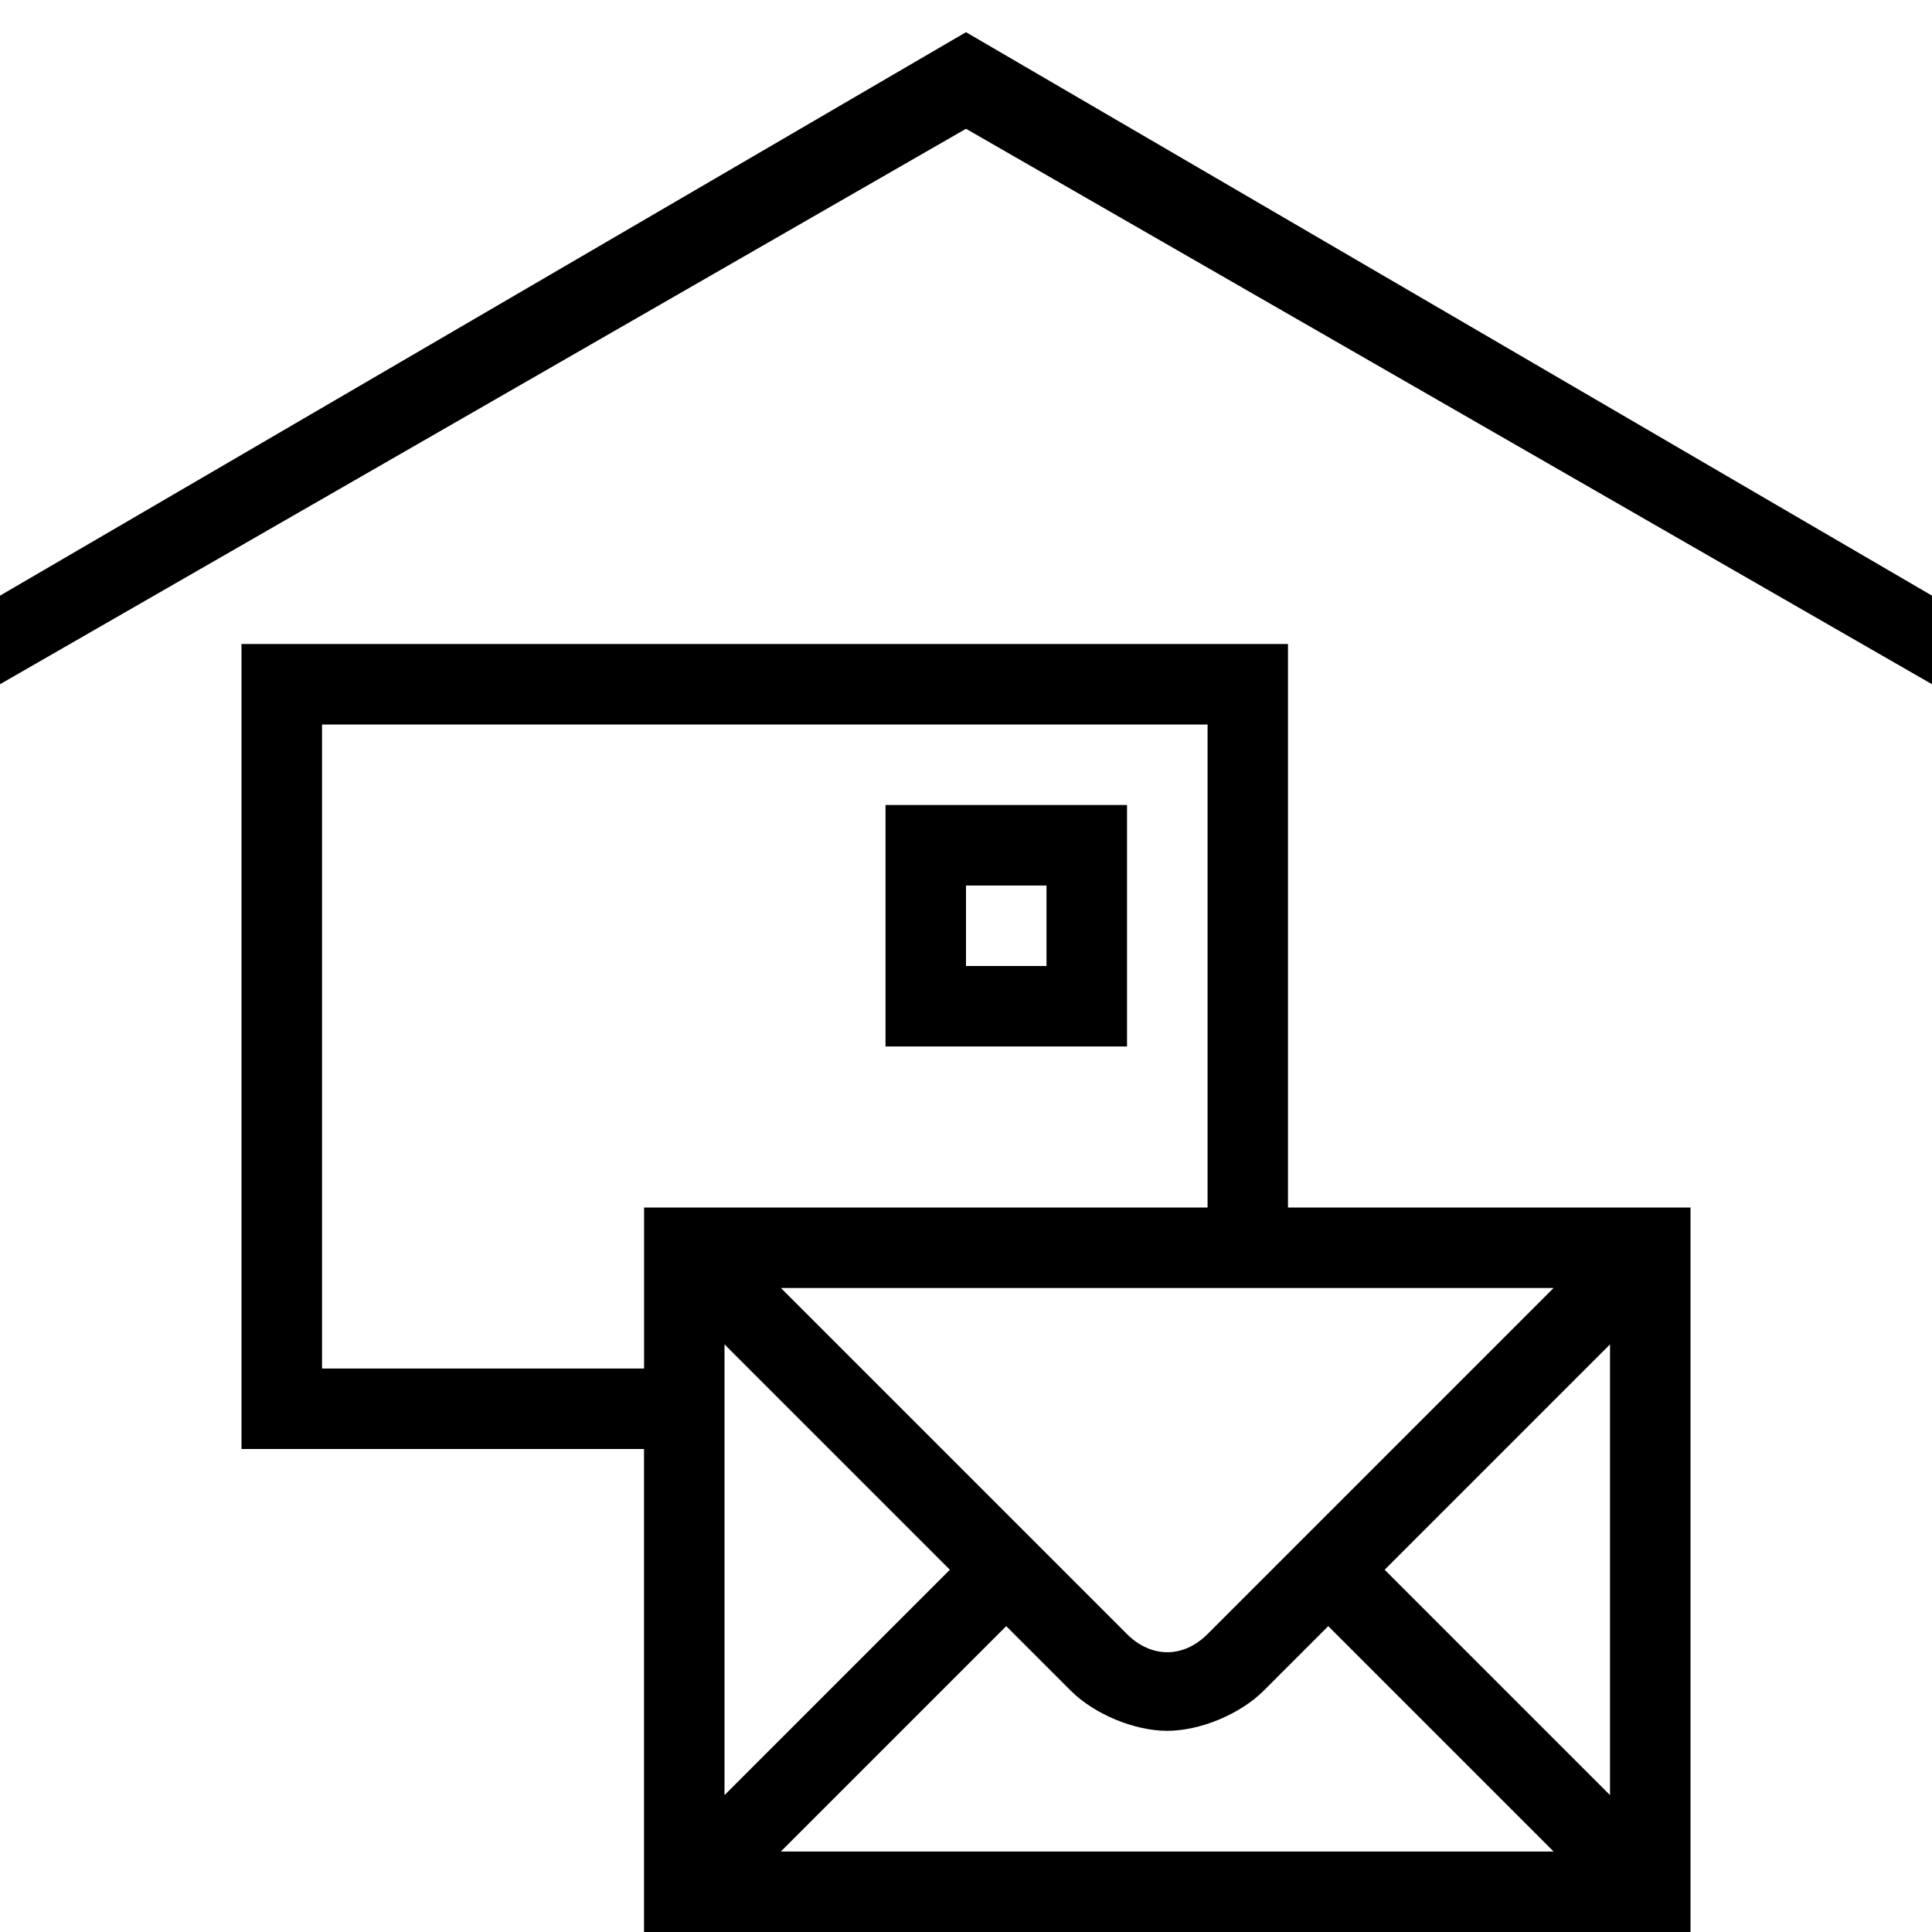<svg viewBox="0 0 32 32" xmlns="http://www.w3.org/2000/svg"><g id="icon">
  <path d="M16 .533 0 9.866v1.467l16-9.2 16 9.2V9.866zm-1.333 16.8h4v-4h-4v4zM16 14.667h1.333V16H16v-1.333z"/>
  <path d="M21.333 10.667H4V24h6.667v8H28V20h-6.667v-9.333zm-10.666 12H5.334V12h14.667v8h-9.333v2.667zm1.333-.4L15.733 26 12 29.733v-7.467zm.933 8.4 3.733-3.733 1.067 1.067c.4.4 1.067.667 1.6.667s1.2-.267 1.6-.667L22 26.934l3.733 3.733h-12.8zm13.734-.934L22.934 26l3.733-3.733v7.467zm-.934-8.4L20 27.066c-.4.4-.933.4-1.333 0l-5.733-5.733h12.8z"/>
</g></svg>
